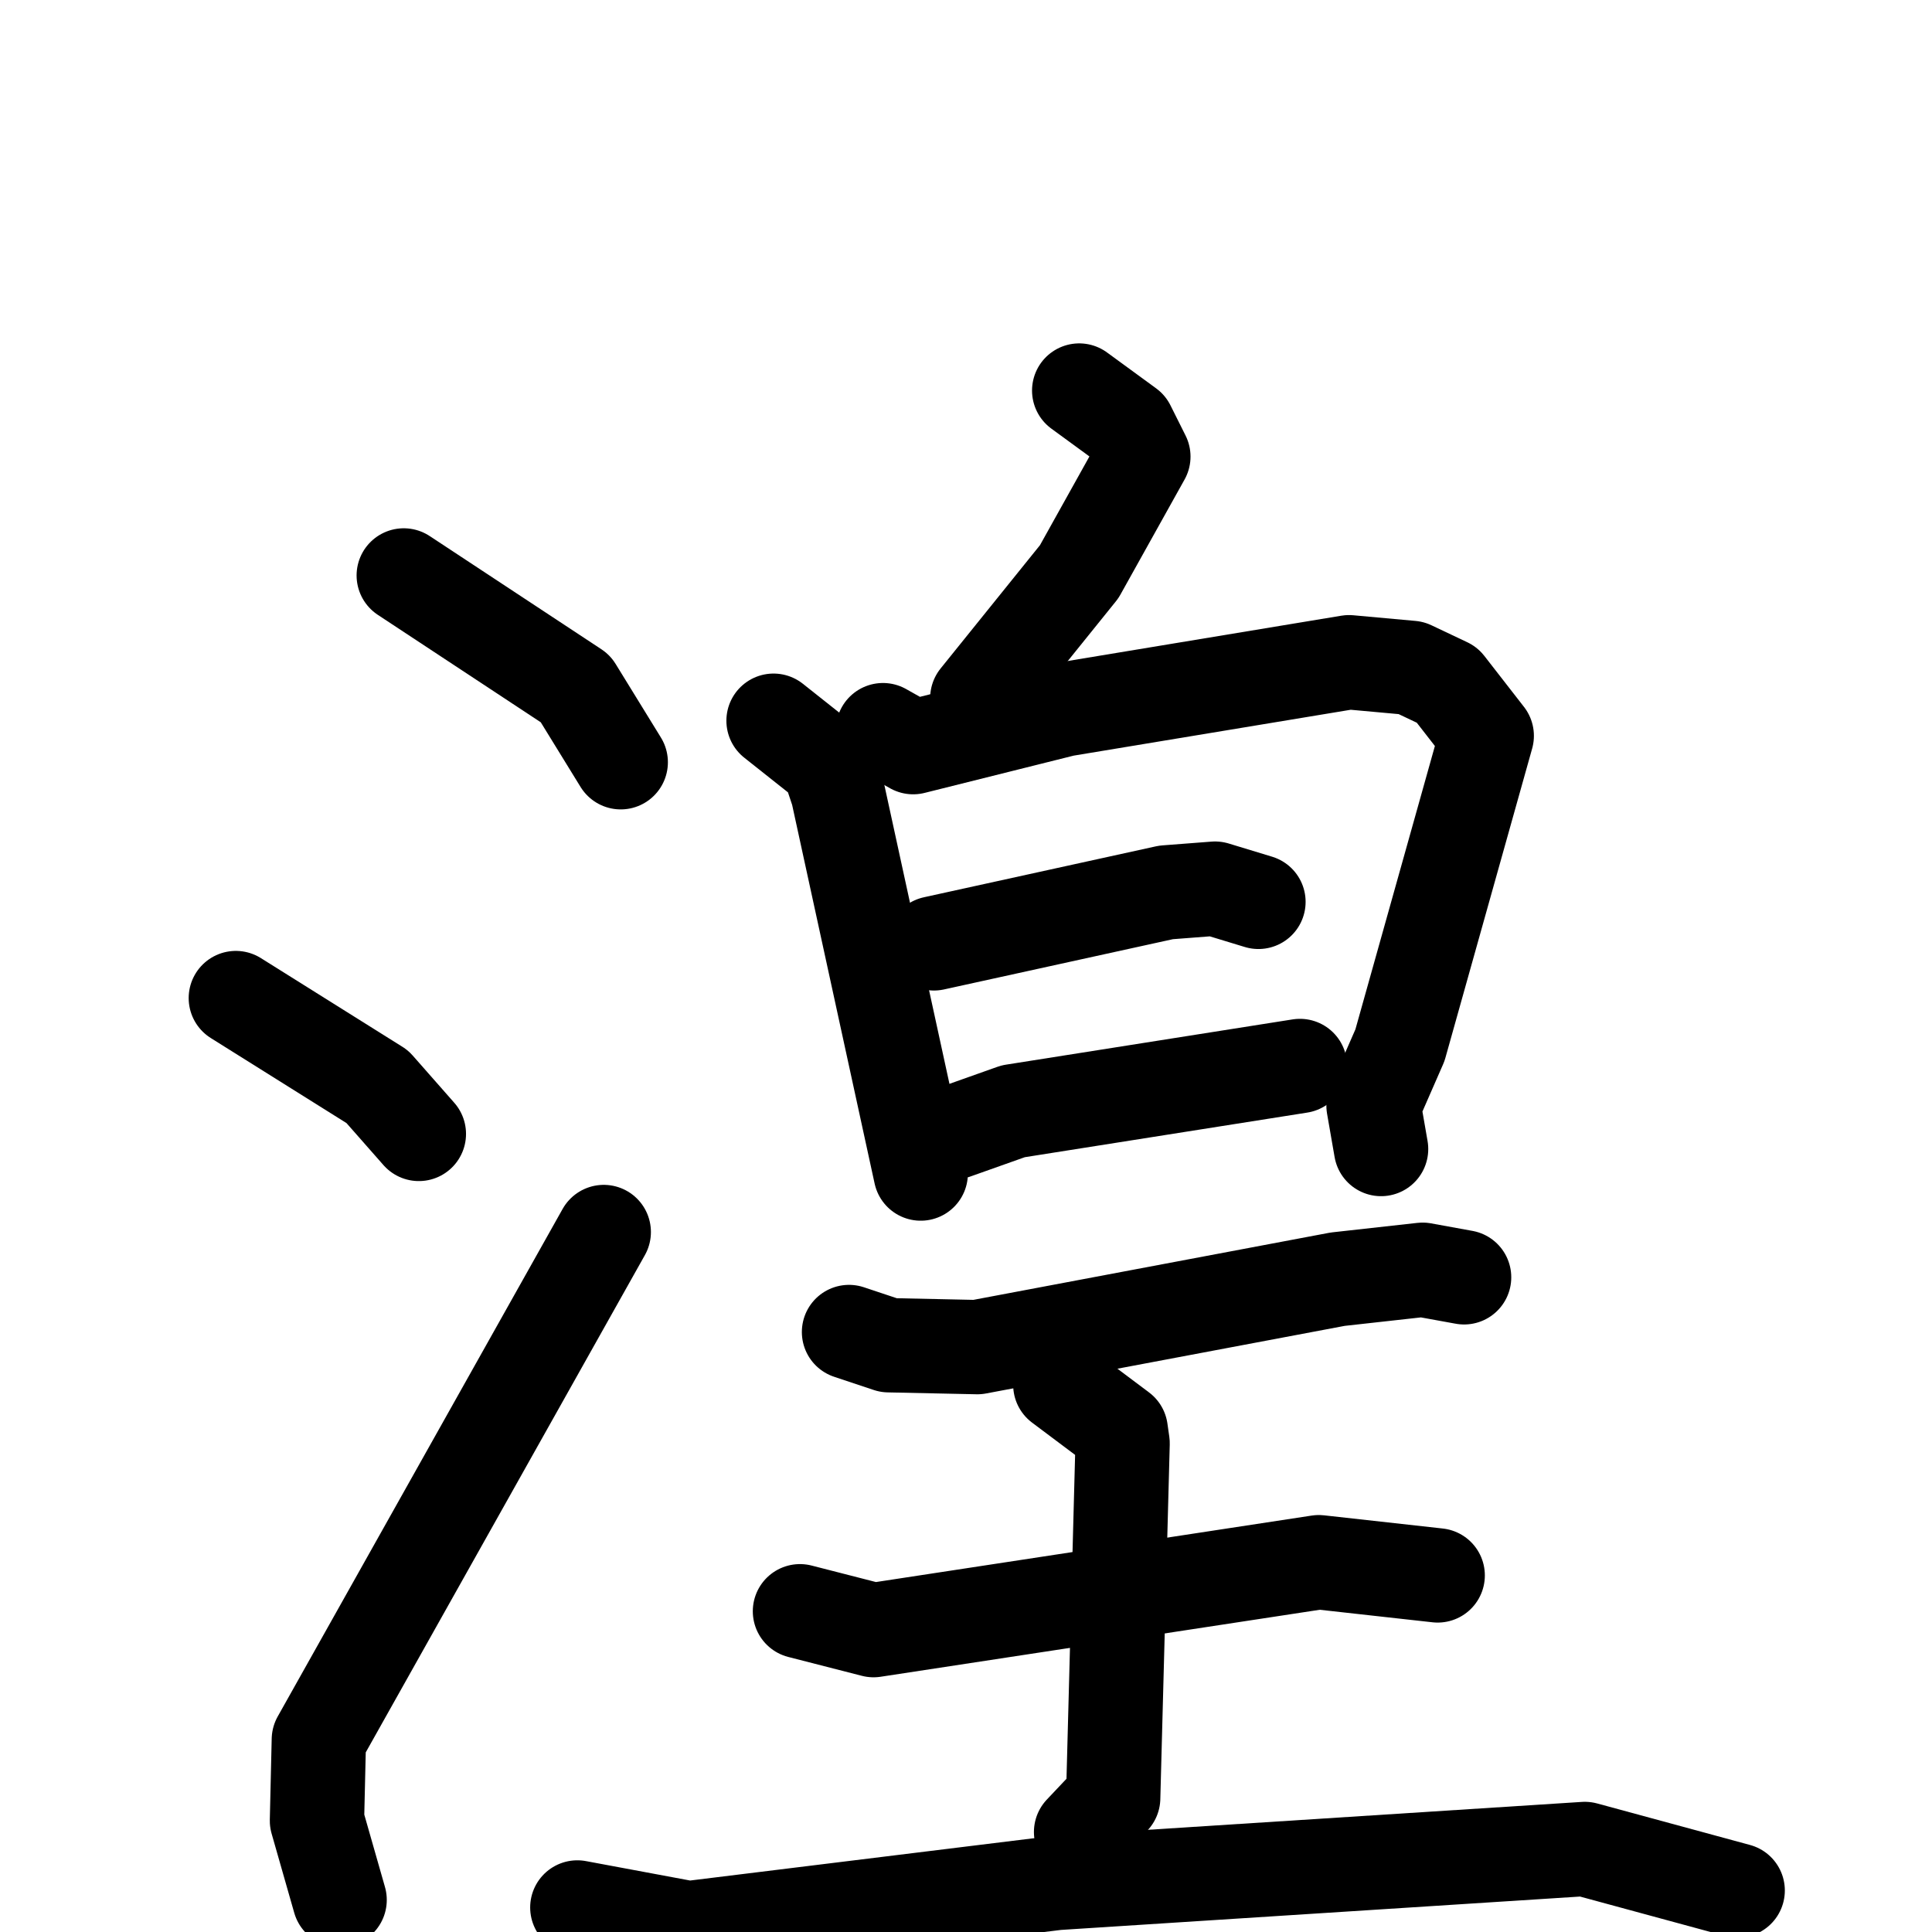 <svg xmlns="http://www.w3.org/2000/svg" viewBox="0 0 1024 1024">
  <g style="fill:none;stroke:#000000;stroke-width:50;stroke-linecap:round;stroke-linejoin:round;" transform="scale(1, 1) translate(0, 0)">
    <path d="M 214.0,305.0 L 305.0,365.0 L 329.0,404.0"/>
    <path d="M 125.0,529.0 L 200.0,576.0 L 222.0,601.0"/>
    <path d="M 180.0,1007.0 L 168.0,965.0 L 169.0,922.0 L 320.0,653.0"/>
    <path d="M 572.0,207.0 L 598.0,226.0 L 606.0,242.0 L 572.0,303.0 L 518.0,370.0"/>
    <path d="M 410.0,382.0 L 439.0,405.0 L 444.0,420.0 L 488.0,622.0"/>
    <path d="M 468.0,387.0 L 484.0,396.0 L 564.0,376.0 L 715.0,351.0 L 748.0,354.0 L 767.0,363.0 L 788.0,390.0 L 742.0,554.0 L 728.0,586.0 L 732.0,609.0"/>
    <path d="M 495.0,500.0 L 618.0,473.0 L 644.0,471.0 L 667.0,478.0"/>
    <path d="M 506.0,600.0 L 537.0,589.0 L 689.0,565.0"/>
    <path d="M 450.0,706.0 L 471.0,713.0 L 518.0,714.0 L 709.0,678.0 L 754.0,673.0 L 776.0,677.0"/>
    <path d="M 424.0,854.0 L 463.0,864.0 L 699.0,828.0 L 762.0,835.0"/>
    <path d="M 562.0,734.0 L 594.0,758.0 L 595.0,765.0 L 590.0,953.0 L 573.0,971.0"/>
    <path d="M 306.0,1011.0 L 365.0,1022.0 L 560.0,998.0 L 840.0,980.0 L 921.0,1002.0"/>
  </g>
</svg>
